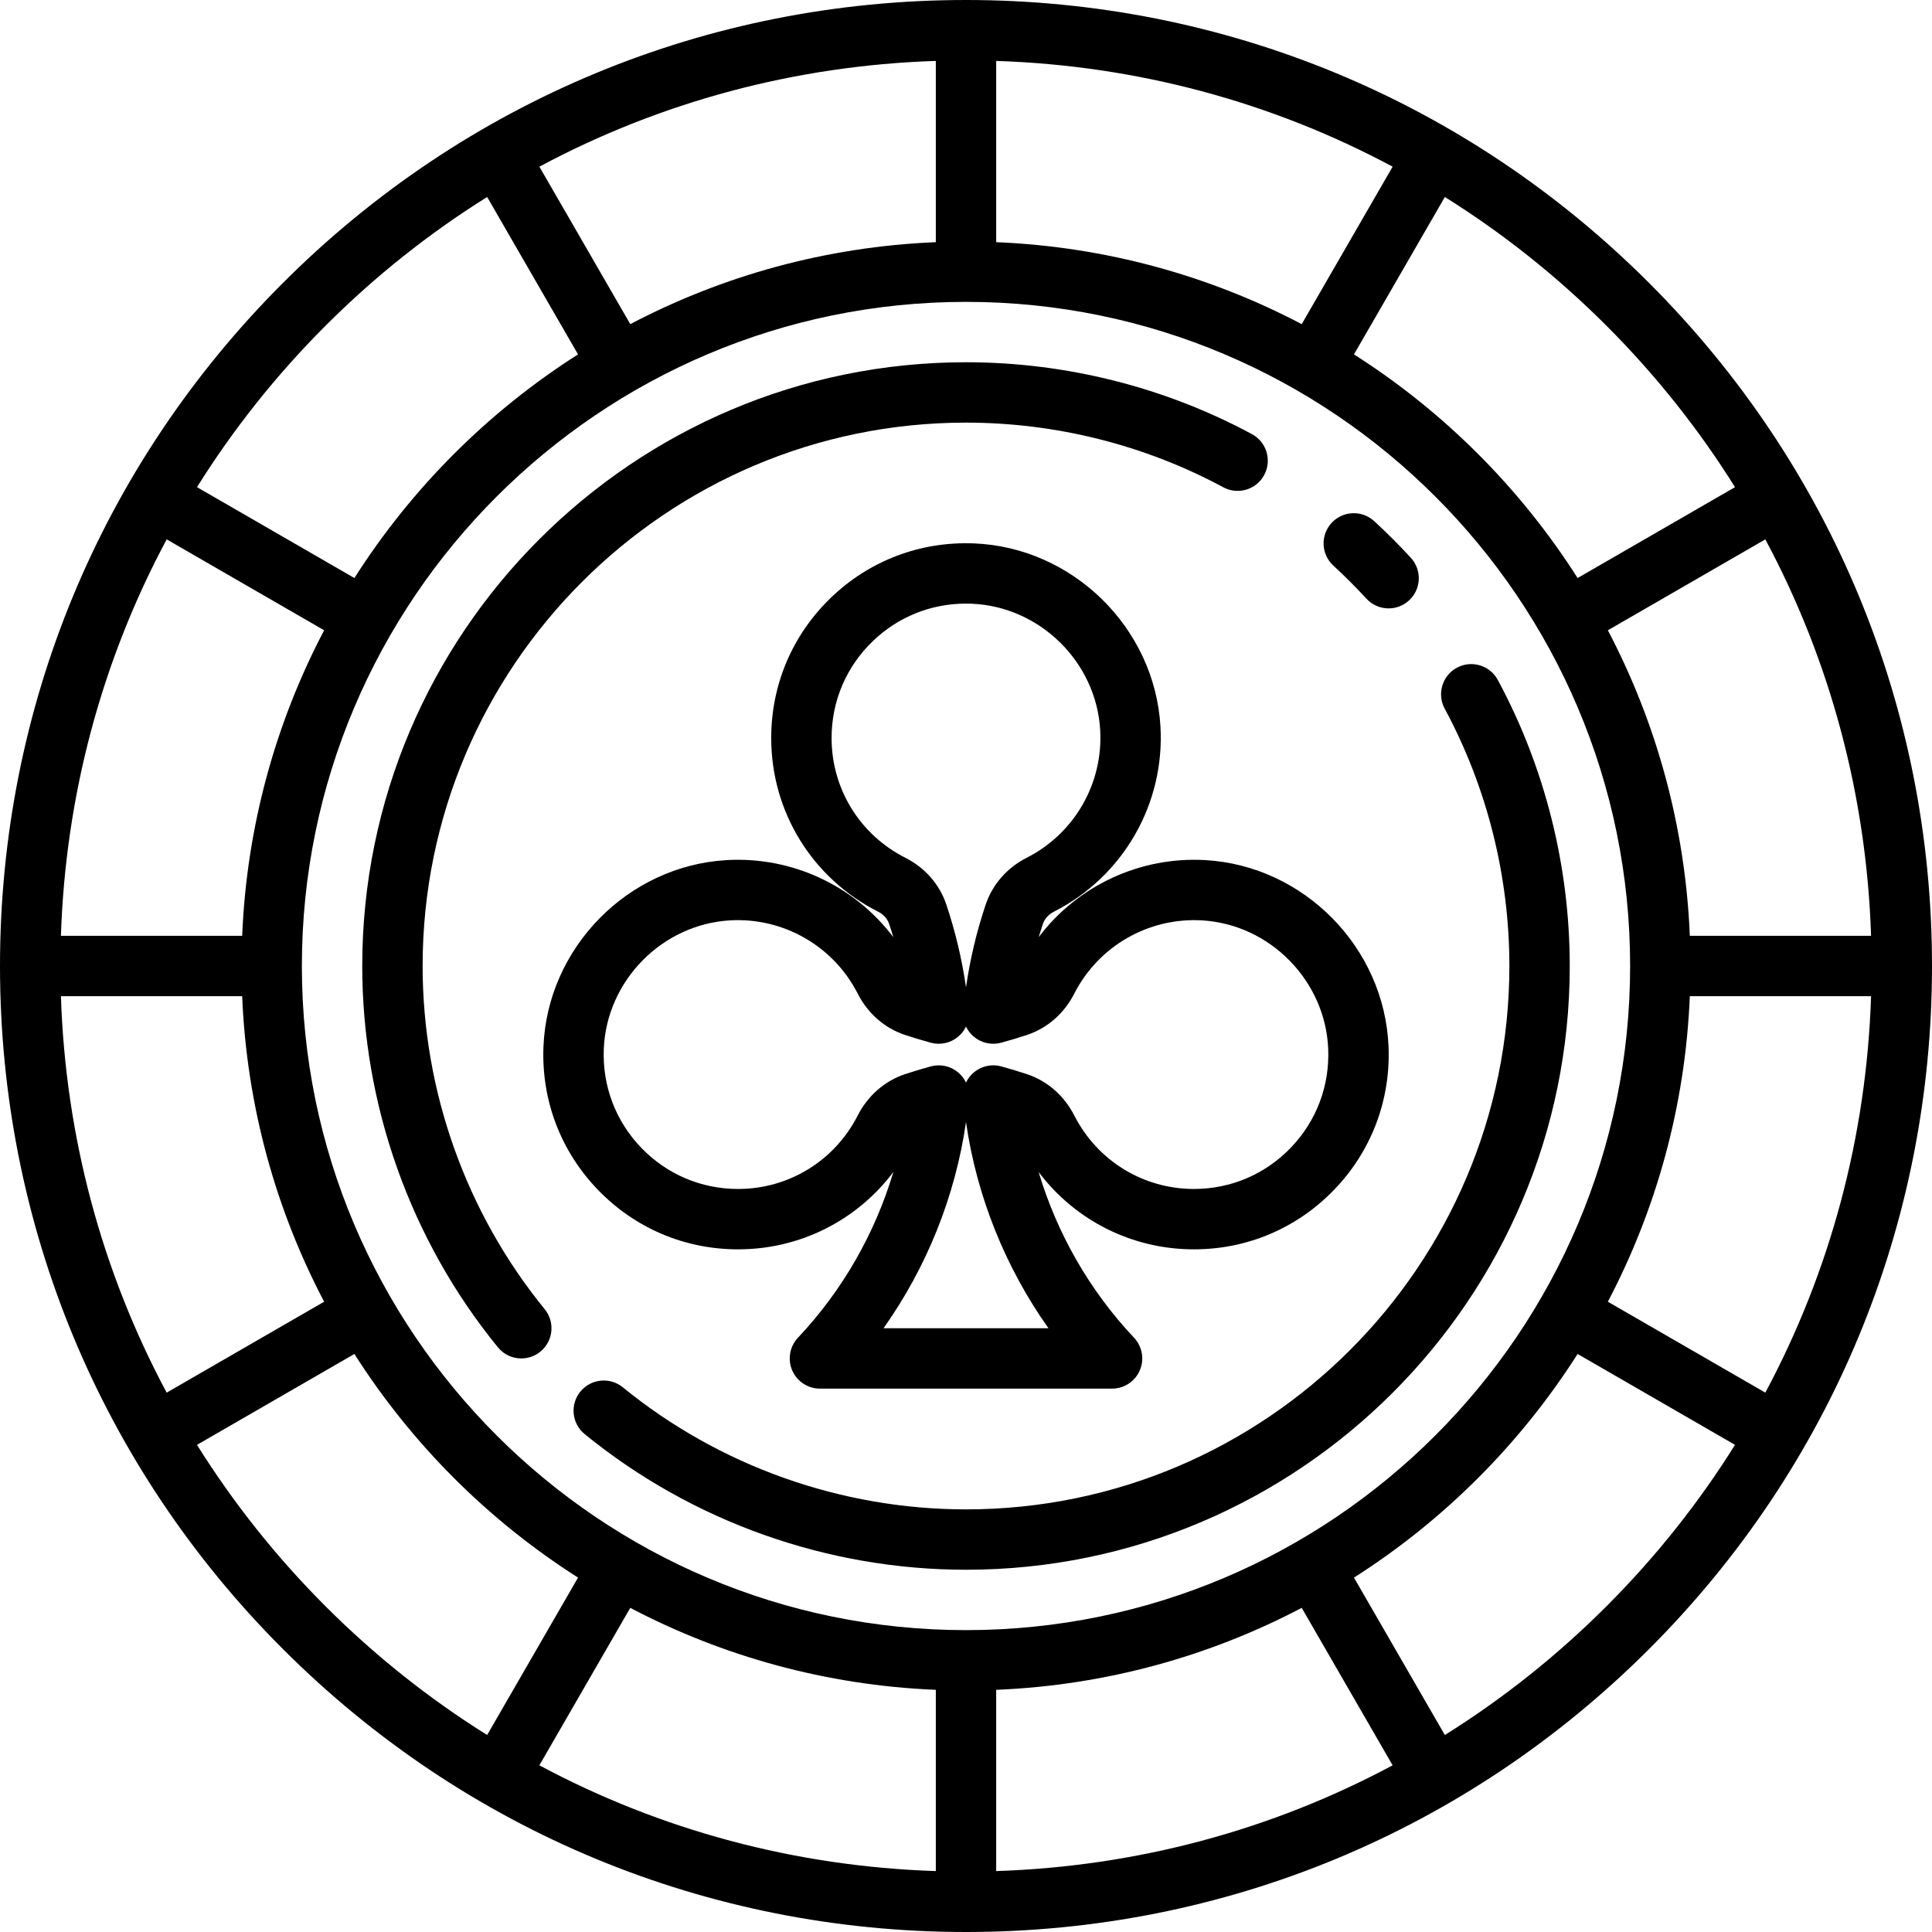 <?xml version="1.0" encoding="iso-8859-1"?>
<!-- Generator: Adobe Illustrator 17.1.0, SVG Export Plug-In . SVG Version: 6.00 Build 0)  -->
<!DOCTYPE svg PUBLIC "-//W3C//DTD SVG 1.1//EN" "http://www.w3.org/Graphics/SVG/1.1/DTD/svg11.dtd">
<svg version="1.1" id="Capa_1" xmlns="http://www.w3.org/2000/svg" xmlns:xlink="http://www.w3.org/1999/xlink" x="0px" y="0px"
	 viewBox="0 0 512 512" style="enable-background:new 0 0 512 512;" xml:space="preserve">
<g>
	<path d="M437.02,74.98C388.667,26.628,324.38,0,256,0S123.333,26.628,74.98,74.98S0,187.62,0,256s26.628,132.667,74.98,181.02
		S187.62,512,256,512s132.667-26.628,181.02-74.98S512,324.38,512,256S485.372,123.333,437.02,74.98z M467.829,369.062
		l-41.73-24.093c12.809-24.39,20.521-51.852,21.721-80.969h48.033C494.643,301.221,485.006,336.979,467.829,369.062z M248,447.821
		v48.033c-37.221-1.211-72.979-10.847-105.062-28.024l24.093-41.73C191.42,438.908,218.882,446.621,248,447.821z M264,447.821
		c29.118-1.2,56.58-8.913,80.969-21.721l24.093,41.73c-32.083,17.177-67.841,26.813-105.062,28.024V447.821z M256,432
		c-97.047,0-176-78.953-176-176S158.953,80,256,80s176,78.953,176,176S353.047,432,256,432z M16.146,264h48.033
		c1.2,29.118,8.913,56.58,21.721,80.969l-41.73,24.093C26.994,336.979,17.357,301.221,16.146,264z M44.171,142.938l41.73,24.093
		C73.092,191.42,65.379,218.882,64.179,248H16.146C17.357,210.779,26.994,175.021,44.171,142.938z M264,64.179V16.146
		c37.221,1.211,72.979,10.847,105.062,28.024L344.969,85.9C320.58,73.092,293.118,65.379,264,64.179z M248,64.179
		c-29.118,1.2-56.58,8.913-80.969,21.721l-24.093-41.73C175.021,26.994,210.779,17.357,248,16.146V64.179z M447.821,248
		c-1.2-29.118-8.913-56.58-21.721-80.969l41.73-24.093c17.177,32.083,26.813,67.841,28.024,105.062H447.821z M459.796,129.101
		l-41.714,24.083c-15.168-23.827-35.44-44.098-59.266-59.266l24.083-41.714c15.337,9.591,29.699,20.983,42.806,34.09
		C438.813,99.401,450.205,113.764,459.796,129.101z M86.294,86.294c13.107-13.107,27.47-24.5,42.806-34.09l24.083,41.714
		c-23.827,15.168-44.098,35.44-59.266,59.266l-41.714-24.083C61.795,113.764,73.187,99.401,86.294,86.294z M52.204,382.899
		l41.714-24.083c15.168,23.827,35.44,44.098,59.266,59.266l-24.083,41.714c-15.337-9.591-29.699-20.983-42.806-34.09
		C73.187,412.599,61.795,398.236,52.204,382.899z M425.706,425.706c-13.107,13.107-27.47,24.5-42.806,34.09l-24.083-41.714
		c23.827-15.168,44.098-35.44,59.266-59.266l41.714,24.083C450.205,398.236,438.813,412.599,425.706,425.706z"/>
	<path d="M362.101,158.641c1.578,1.719,3.733,2.59,5.895,2.59c1.933,0,3.872-0.697,5.408-2.107
		c3.255-2.988,3.471-8.049,0.483-11.303c-3.086-3.361-6.354-6.629-9.714-9.713c-3.254-2.987-8.315-2.771-11.303,0.484
		c-2.988,3.255-2.771,8.315,0.484,11.303C356.379,152.671,359.322,155.614,362.101,158.641z"/>
	<path d="M112,256c0-79.402,64.598-144,144-144c23.799,0,47.377,5.925,68.187,17.134c3.89,2.095,8.742,0.641,10.837-3.25
		c2.095-3.89,0.64-8.742-3.25-10.837C308.641,102.586,282.439,96,256,96c-88.224,0-160,71.776-160,160
		c0,36.744,12.766,72.633,35.947,101.056c1.582,1.939,3.883,2.944,6.205,2.944c1.777,0,3.566-0.59,5.051-1.801
		c3.424-2.792,3.936-7.832,1.144-11.256C123.487,321.368,112,289.07,112,256z"/>
	<path d="M396.937,180.196c-2.096-3.89-6.948-5.343-10.838-3.247c-3.889,2.096-5.343,6.948-3.247,10.838
		C394.07,208.602,400,232.19,400,256c0,79.402-64.598,144-144,144c-33.071,0-65.37-11.488-90.946-32.349
		c-3.423-2.792-8.463-2.281-11.256,1.144c-2.792,3.424-2.281,8.463,1.144,11.256C183.365,403.233,219.254,416,256,416
		c88.224,0,160-71.776,160-160C416,229.549,409.408,203.336,396.937,180.196z"/>
	<path d="M316.398,331.09c14.183,0,27.406-5.635,37.233-15.866c9.823-10.227,14.917-23.68,14.345-37.881
		c-1.057-26.204-22.384-47.906-48.553-49.407c-17.376-0.997-33.886,6.829-44.159,20.414c0.348-1.167,0.715-2.33,1.102-3.486
		c0.462-1.379,1.516-2.545,2.968-3.282c18.306-9.291,29.375-28.534,28.2-49.023c-1.501-26.169-23.203-47.496-49.407-48.553
		c-14.21-0.563-27.655,4.522-37.881,14.344c-10.232,9.828-15.867,23.051-15.867,37.234c0,19.547,10.863,37.185,28.349,46.03
		c1.41,0.713,2.437,1.852,2.891,3.207c0.392,1.17,0.765,2.347,1.117,3.529c-10.273-13.583-26.77-21.412-44.159-20.414
		c-26.17,1.501-47.497,23.203-48.553,49.407c-0.572,14.201,4.522,27.654,14.345,37.881c9.827,10.231,23.05,15.866,37.233,15.866
		c16.411,0,31.499-7.674,41.147-20.497c-4.859,16.299-13.511,31.435-25.283,43.919c-2.19,2.323-2.79,5.726-1.524,8.658
		c1.265,2.932,4.152,4.83,7.345,4.83h77.426c3.193,0,6.08-1.898,7.345-4.83c1.265-2.932,0.666-6.335-1.524-8.658
		c-11.771-12.484-20.423-27.62-25.283-43.919C284.899,323.416,299.987,331.09,316.398,331.09z M220.379,195.583
		c0-9.787,3.889-18.912,10.95-25.694c6.698-6.434,15.406-9.927,24.663-9.927c0.495,0,0.993,0.01,1.491,0.03
		c18.074,0.729,33.042,15.436,34.078,33.482c0.811,14.144-6.83,27.426-19.468,33.84c-5.223,2.651-9.094,7.08-10.899,12.471
		c-2.382,7.118-4.123,14.443-5.193,21.854c-1.074-7.427-2.82-14.771-5.21-21.903c-1.8-5.37-5.649-9.773-10.839-12.399
		C227.879,221.229,220.379,209.063,220.379,195.583z M277.853,352h-43.706c11.466-16.193,19.019-35,21.853-54.636
		C258.834,317,266.387,335.807,277.853,352z M272.112,284.648c-2.192-0.725-4.475-1.412-6.785-2.042
		c-0.694-0.189-1.401-0.282-2.104-0.282c-1.859,0-3.685,0.648-5.143,1.872c-0.891,0.747-1.594,1.667-2.08,2.687
		c-0.486-1.02-1.189-1.94-2.08-2.687c-2.009-1.686-4.718-2.279-7.247-1.59c-2.31,0.63-4.593,1.317-6.786,2.042
		c-5.418,1.792-9.89,5.693-12.59,10.984c-6.125,12.001-18.27,19.457-31.695,19.457c-9.787,0-18.912-3.889-25.694-10.95
		c-6.777-7.056-10.292-16.344-9.896-26.153c0.728-18.074,15.435-33.043,33.482-34.078c14.112-0.816,27.386,6.809,33.81,19.41
		c2.691,5.279,7.15,9.172,12.555,10.961c2.194,0.726,4.485,1.416,6.81,2.051c2.532,0.689,5.243,0.096,7.253-1.592
		c0.89-0.748,1.593-1.668,2.078-2.689c0.486,1.021,1.188,1.941,2.079,2.689c2.01,1.688,4.719,2.284,7.252,1.592
		c2.326-0.635,4.615-1.324,6.806-2.049c5.407-1.789,9.868-5.684,12.562-10.966c6.424-12.598,19.693-20.213,33.809-19.406
		c18.046,1.035,32.753,16.004,33.482,34.078c0.396,9.809-3.12,19.097-9.897,26.153c-6.782,7.061-15.907,10.949-25.693,10.949
		c-13.425,0-25.57-7.456-31.695-19.457C282.004,290.343,277.532,286.441,272.112,284.648z"/>
</g>
<g>
</g>
<g>
</g>
<g>
</g>
<g>
</g>
<g>
</g>
<g>
</g>
<g>
</g>
<g>
</g>
<g>
</g>
<g>
</g>
<g>
</g>
<g>
</g>
<g>
</g>
<g>
</g>
<g>
</g>
</svg>
